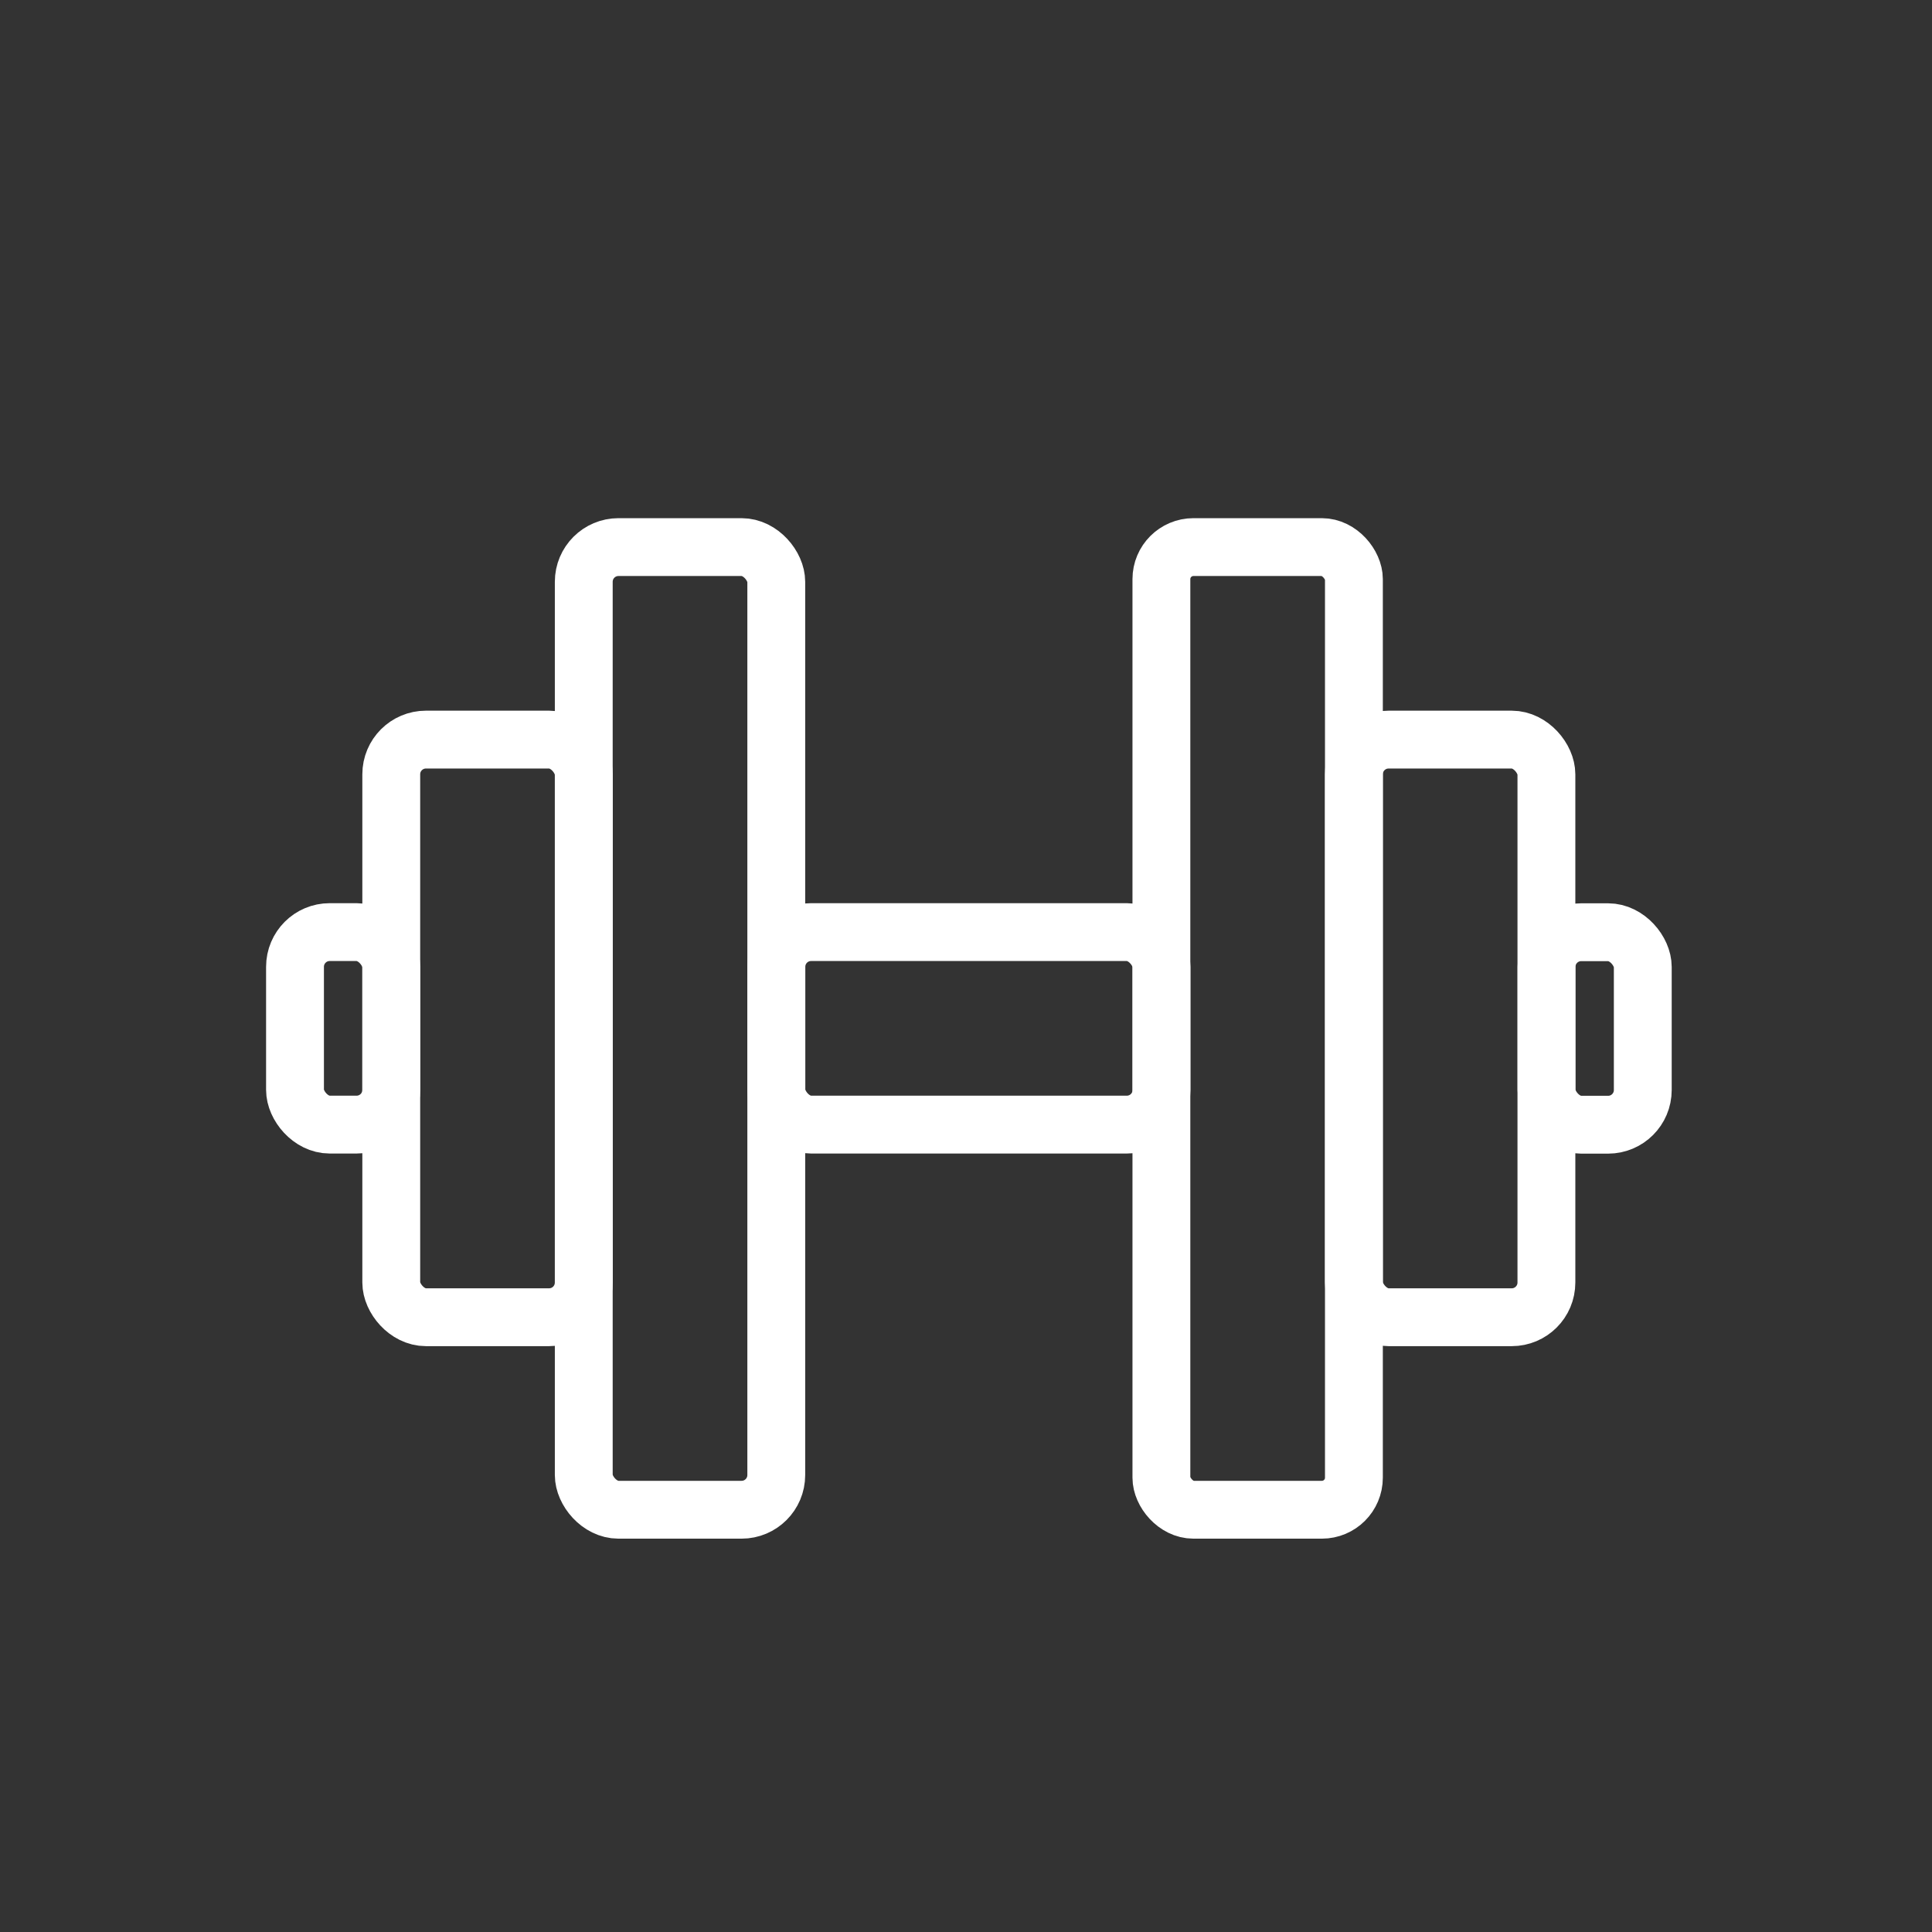 <svg id="Vrstva_1" data-name="Vrstva 1" xmlns="http://www.w3.org/2000/svg" viewBox="0 0 167 167"><rect x="0" y="0" width="167" height="167" fill="#333333" stroke="none"/><defs><style>.cls-1{fill:none;stroke:#fff;stroke-linecap:round;stroke-miterlimit:10;stroke-width:5px;}</style></defs><title>ikony serie</title><rect class="cls-1" x="33.82" y="63.93" width="16.64" height="49.93" rx="3" ry="3"/><rect class="cls-1" x="50.46" y="47.29" width="16.64" height="83.21" rx="3" ry="3"/><rect class="cls-1" x="25.5" y="80.57" width="8.32" height="16.64" rx="3" ry="3"/><rect class="cls-1" x="117.04" y="63.93" width="16.64" height="49.93" rx="3" ry="3" transform="translate(250.71 177.79) rotate(180)"/><rect class="cls-1" x="100.39" y="47.29" width="16.64" height="83.21" rx="2.77" ry="2.77"/><rect class="cls-1" x="133.68" y="80.57" width="8.32" height="16.64" rx="3" ry="3" transform="translate(275.68 177.79) rotate(180)"/><rect class="cls-1" x="67.11" y="80.57" width="33.29" height="16.64" rx="3" ry="3"/></svg>